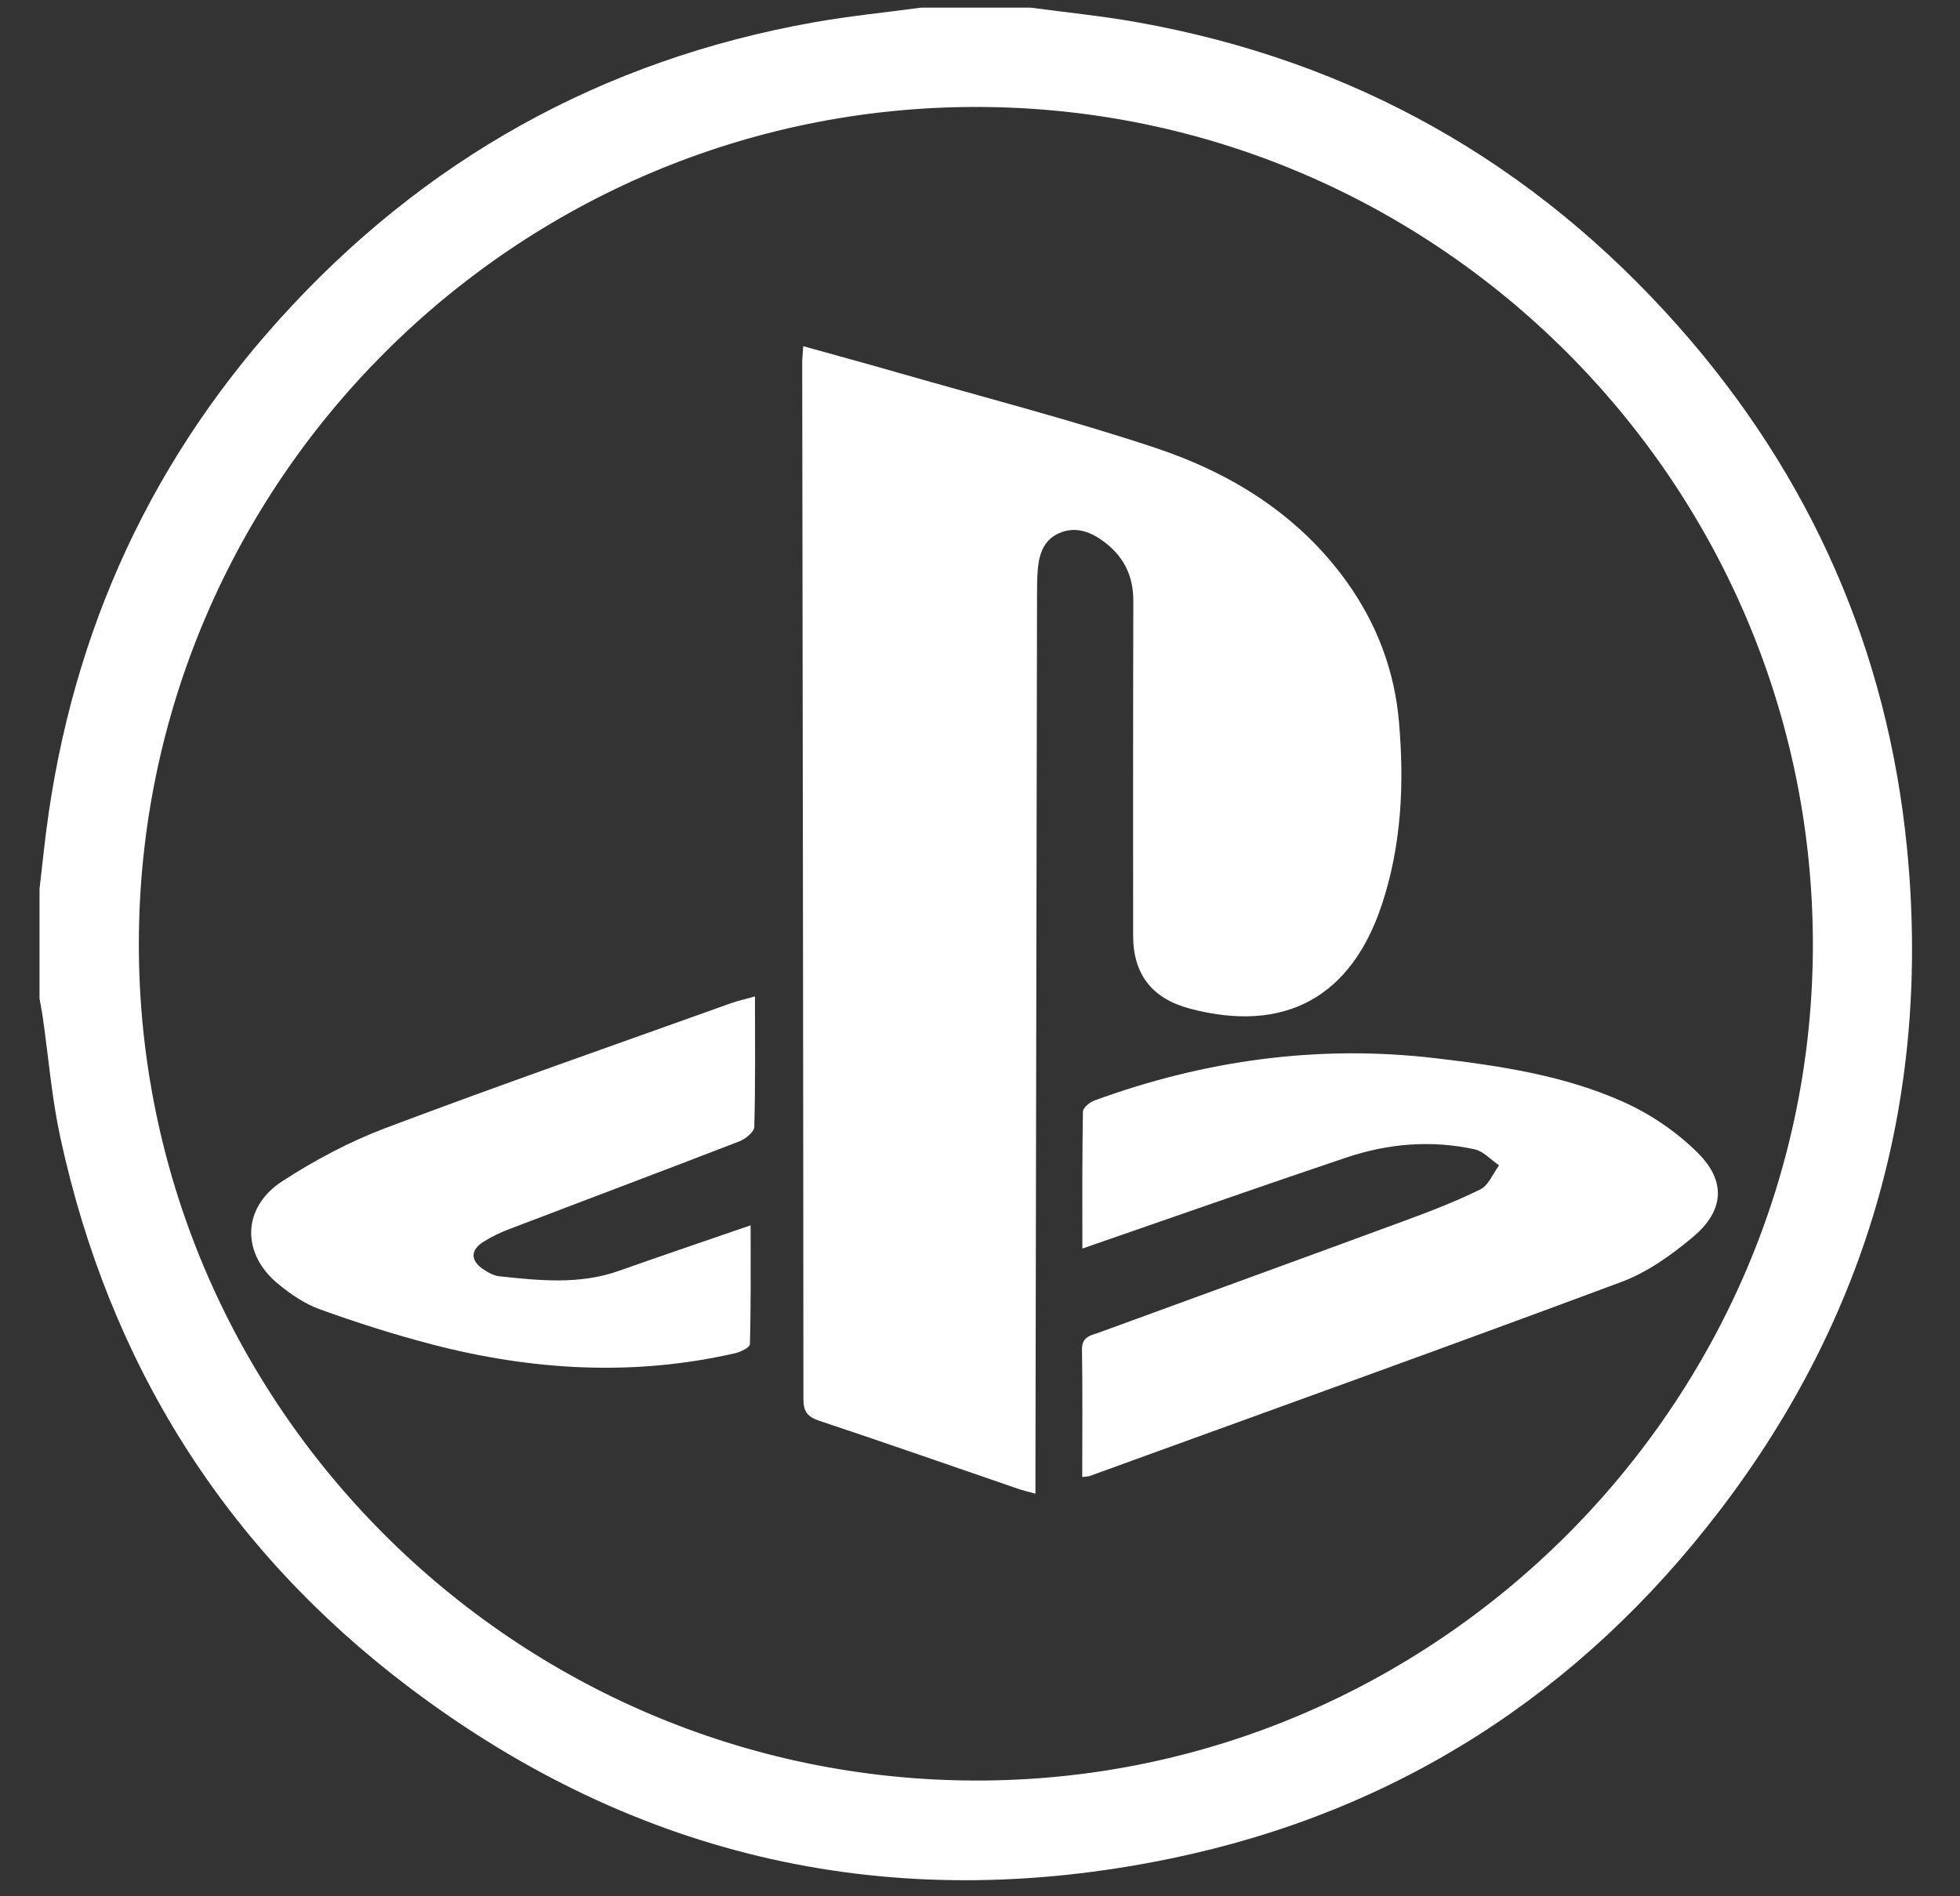 <svg width="31" height="30" viewBox="0 0 31 30" fill="none" xmlns="http://www.w3.org/2000/svg">
<rect x="0" y="0" width="31" height="30" fill="#333333" stroke="none"/>
<path d="M16.302 0.121C16.864 0.197 17.429 0.252 17.986 0.352C21.401 0.96 24.258 2.576 26.552 5.17C28.638 7.528 29.855 10.291 30.162 13.42C30.541 17.284 29.564 20.8 27.204 23.892C24.993 26.789 22.09 28.663 18.516 29.403C14.112 30.314 10.069 29.411 6.479 26.701C3.562 24.499 1.726 21.568 0.953 17.99C0.819 17.371 0.768 16.734 0.678 16.105C0.664 16.003 0.643 15.901 0.625 15.798V14.063C0.649 13.855 0.673 13.647 0.696 13.438C1.05 10.252 2.267 7.441 4.415 5.057C6.696 2.526 9.522 0.947 12.883 0.351C13.441 0.253 14.005 0.197 14.567 0.121C15.145 0.121 15.724 0.121 16.302 0.121ZM15.433 1.692C8.149 1.695 2.204 7.638 2.196 14.925C2.188 22.203 8.128 28.151 15.422 28.169C22.703 28.187 28.686 22.205 28.673 14.921C28.66 7.63 22.713 1.689 15.433 1.692Z" fill="white"/>
<path d="M12.704 5.477C13.23 5.623 13.728 5.759 14.225 5.902C15.575 6.29 16.938 6.641 18.27 7.084C19.474 7.485 20.536 8.141 21.299 9.202C21.777 9.868 22.058 10.615 22.127 11.422C22.211 12.395 22.169 13.365 21.857 14.308C21.373 15.777 20.317 16.354 18.82 15.957C18.221 15.799 17.921 15.413 17.922 14.799C17.922 13.035 17.92 11.271 17.925 9.507C17.927 9.095 17.761 8.783 17.432 8.549C17.225 8.402 16.998 8.328 16.753 8.434C16.513 8.538 16.437 8.758 16.415 8.998C16.402 9.142 16.402 9.287 16.402 9.432C16.393 14.03 16.385 18.628 16.377 23.227C16.377 23.35 16.377 23.474 16.377 23.631C16.259 23.598 16.177 23.579 16.098 23.552C15.051 23.192 14.007 22.827 12.957 22.477C12.771 22.414 12.707 22.332 12.707 22.132C12.705 16.676 12.695 11.219 12.688 5.763C12.687 5.68 12.697 5.596 12.704 5.477Z" fill="white"/>
<path d="M17.117 23.367C17.117 22.679 17.124 22.014 17.113 21.35C17.11 21.139 17.262 21.126 17.39 21.079C18.989 20.493 20.59 19.912 22.188 19.323C22.603 19.171 23.017 19.012 23.413 18.817C23.543 18.753 23.613 18.567 23.71 18.436C23.581 18.349 23.462 18.212 23.32 18.182C22.637 18.034 21.956 18.09 21.297 18.312C20.011 18.744 18.732 19.195 17.449 19.638C17.352 19.672 17.254 19.706 17.119 19.753C17.119 19.005 17.115 18.295 17.128 17.585C17.129 17.524 17.237 17.437 17.313 17.409C19.059 16.772 20.855 16.523 22.709 16.742C23.726 16.862 24.74 17.013 25.678 17.434C26.107 17.626 26.522 17.909 26.854 18.24C27.305 18.69 27.268 19.154 26.782 19.565C26.441 19.853 26.055 20.128 25.642 20.282C22.846 21.324 20.039 22.332 17.235 23.351C17.209 23.36 17.18 23.359 17.117 23.367Z" fill="white"/>
<path d="M11.941 15.764C11.941 16.484 11.949 17.157 11.93 17.829C11.928 17.909 11.79 18.019 11.693 18.057C10.481 18.526 9.265 18.982 8.052 19.446C7.909 19.5 7.768 19.568 7.64 19.65C7.438 19.781 7.441 19.943 7.643 20.08C7.72 20.133 7.813 20.183 7.904 20.192C8.536 20.26 9.169 20.325 9.79 20.105C10.468 19.865 11.15 19.634 11.872 19.385C11.872 20.024 11.878 20.646 11.861 21.267C11.86 21.317 11.714 21.389 11.626 21.409C10.012 21.778 8.409 21.681 6.82 21.266C6.226 21.111 5.639 20.923 5.062 20.715C4.823 20.63 4.599 20.476 4.401 20.314C3.815 19.834 3.825 19.103 4.464 18.688C4.976 18.355 5.529 18.061 6.1 17.845C7.909 17.163 9.736 16.526 11.556 15.873C11.663 15.835 11.774 15.81 11.941 15.764Z" fill="white"/>
</svg>
